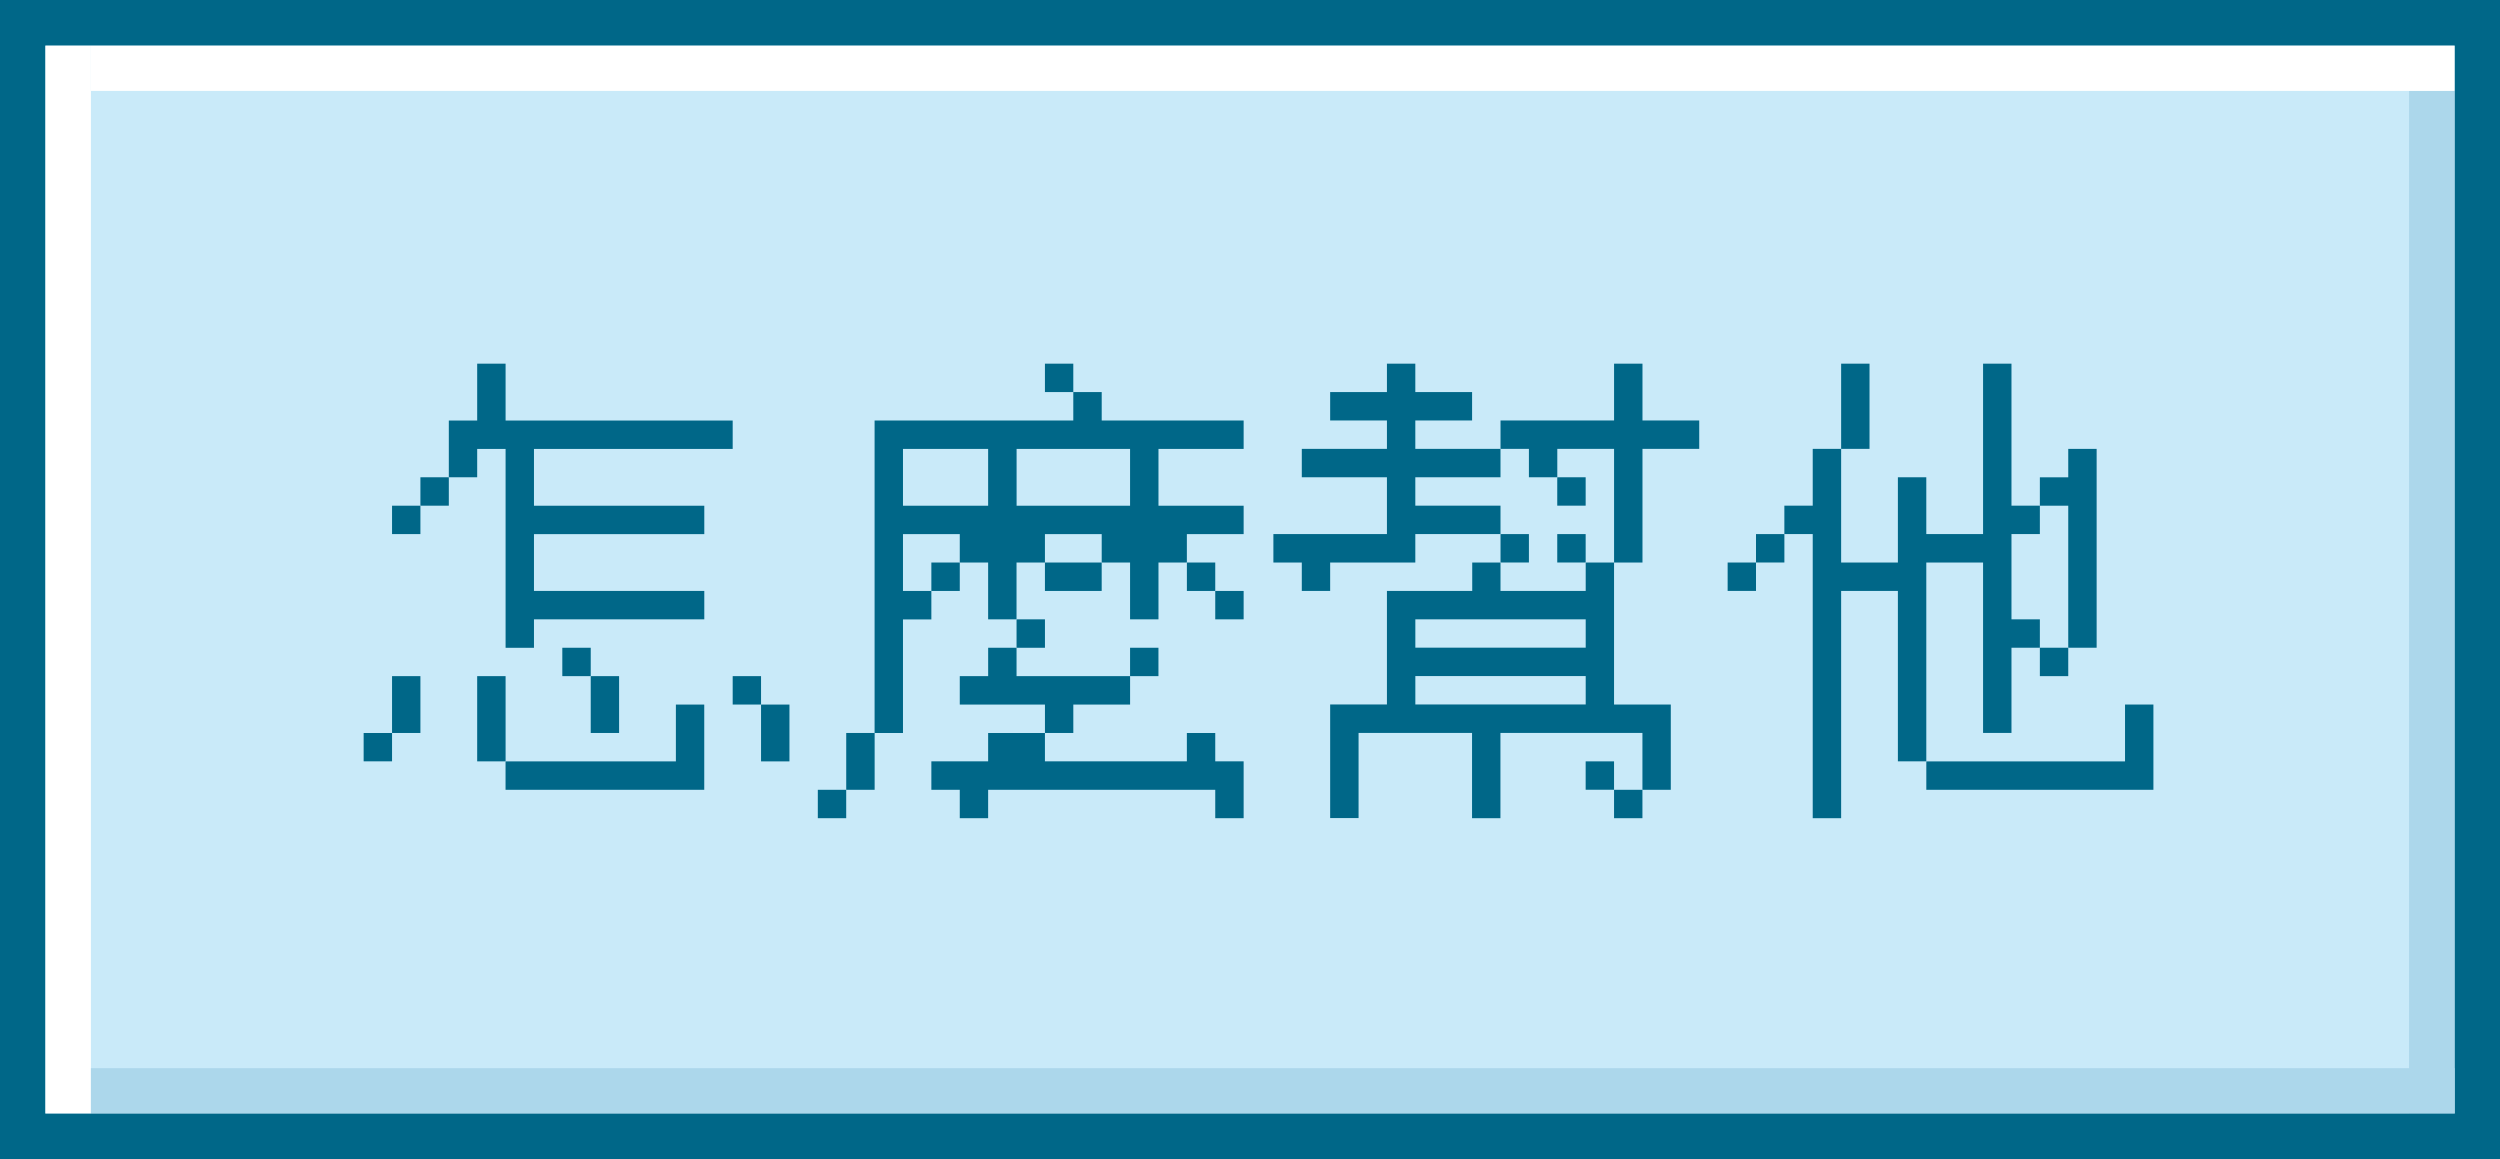 <svg width="110" height="51" viewBox="0 0 110 51" fill="none" xmlns="http://www.w3.org/2000/svg">
<rect width="110" height="51" fill="#C9EAF9"/>
<rect width="2" height="51" fill="#006788"/>
<rect x="108" width="2" height="51" fill="#006788"/>
<rect x="2" y="2" width="2" height="47" fill="white"/>
<rect x="106" y="4" width="2" height="45" fill="#ACD7EB"/>
<rect x="4" y="2" width="104" height="2" fill="white"/>
<rect x="4" y="47" width="104" height="2" fill="#ACD7EB"/>
<rect y="51" width="2" height="110" transform="rotate(-90 0 51)" fill="#006788"/>
<rect y="2" width="2" height="110" transform="rotate(-90 0 2)" fill="#006788"/>
<g clip-path="url(#clip0)">
<path d="M93.501 31.001V32.25V33.501H92.252H91.004H89.755H88.506H87.256H86.007H84.758V34.75H86.007H87.256H88.506H89.755H91.004H92.252H93.501H94.75V33.501V32.25V31.001H93.501Z" fill="#006788"/>
<path d="M91.003 28.5H89.754V29.75H91.003V28.5Z" fill="#006788"/>
<path d="M91.003 23.501V24.752V26.001V27.251V28.5H92.252V27.251V26.001V24.752V23.501V22.251V21.002V19.751H91.003V21.002H89.754V22.251H91.003V23.501Z" fill="#006788"/>
<path d="M84.757 31.001V29.75V28.5V27.25V26V24.751H86.006H87.255V26V27.25V28.5V29.75V31.001V32.25H88.505V31.001V29.75V28.5H89.754V27.25H88.505V26V24.751V23.5H89.754V22.25H88.505V21.001V19.75V18.501V17.25V16H87.255V17.25V18.501V19.75V21.001V22.25V23.5H86.006H84.757V22.25V21.001H83.507V22.25V23.5V24.751H82.259H81.01V23.5V22.25V21.001V19.75H79.76V21.001V22.25H78.512V23.5H79.76V24.751V26V27.25V28.5V29.75V31.001V32.25V33.5V34.749V36H81.01V34.749V33.5V32.25V31.001V29.75V28.5V27.25V26H82.259H83.507V27.25V28.5V29.75V31.001V32.25V33.5H84.757V32.25V31.001Z" fill="#006788"/>
<path d="M82.259 18.501V17.25V16H81.01V17.25V18.501V19.75H82.259V18.501Z" fill="#006788"/>
<path d="M78.513 23.5H77.264V24.75H78.513V23.5Z" fill="#006788"/>
<path d="M77.264 24.751H76.016V26H77.264V24.751Z" fill="#006788"/>
<path d="M54.72 26.002H53.471V27.251H54.72V26.002Z" fill="#006788"/>
<path d="M53.471 24.751H52.223V26.002H53.471V24.751Z" fill="#006788"/>
<path d="M50.972 28.501H49.723V29.75H50.972V28.501Z" fill="#006788"/>
<path d="M50.973 19.752H54.72V18.502H48.475V17.251H47.225V18.502H38.482V32.252H39.731V27.255H40.98V26.002H39.731V23.501H42.23V24.751H43.478V27.251H44.727V24.751H45.977V23.501H48.475V24.751H49.723V27.251H50.973V24.751H52.222V23.501H54.72V22.252H50.973V19.752ZM40.98 22.252H39.731V19.752H43.478V22.252H40.98ZM49.723 22.252H44.73V19.752H49.723V22.252Z" fill="#006788"/>
<path d="M45.977 24.751V26.002H47.225H48.474V24.751H47.225H45.977Z" fill="#006788"/>
<path d="M47.225 16.002H45.977V17.251H47.225V16.002Z" fill="#006788"/>
<path d="M45.978 27.251H44.728V28.502H45.978V27.251Z" fill="#006788"/>
<path d="M43.478 32.251V33.5H42.23H40.98V34.751H42.23V36H43.478V34.751H44.728H45.977H47.226H48.475H49.723H50.973H52.222H53.471V36H54.72V34.751V33.5H53.471V32.251H52.222V33.5H50.973H49.723H48.475H47.226H45.977V32.251H44.728H43.478Z" fill="#006788"/>
<path d="M43.479 29.75H42.23V31.001H43.479H44.728H45.978V32.251H47.226V31.001H48.476H49.724V29.75H48.476H47.226H45.978H44.728V28.501H43.479V29.75Z" fill="#006788"/>
<path d="M42.23 24.751H40.98V26.002H42.23V24.751Z" fill="#006788"/>
<path d="M37.234 33.5V34.751H38.484V33.5V32.251H37.234V33.5Z" fill="#006788"/>
<path d="M37.233 34.751H35.984V36H37.233V34.751Z" fill="#006788"/>
<path d="M73.517 18.501H72.269V17.25V16H71.019V17.25V18.501H69.771H68.521H67.272H66.023V19.75H67.272V21.001H68.521V19.75H69.771H71.019V21.001V22.25V23.5V24.751H72.269V23.5V22.25V21.001V19.75H73.517H74.766V18.501H73.517Z" fill="#006788"/>
<path d="M72.267 34.75H71.018V36.001H72.267V34.75Z" fill="#006788"/>
<path d="M71.018 33.5H69.769V34.749H71.018V33.5Z" fill="#006788"/>
<path d="M69.771 26H66.022V24.751H64.778V26H61.025V30.997H58.527V35.994H59.777V32.25H64.77V36H66.019V32.25H72.267V34.75H73.515V31.001H71.018V24.751H69.771V26ZM69.771 30.997H62.275V29.747H69.771V30.997ZM69.771 28.496H62.275V27.251H69.771V28.496Z" fill="#006788"/>
<path d="M69.769 23.5H68.519V24.75H69.769V23.5Z" fill="#006788"/>
<path d="M69.769 21H68.519V22.249H69.769V21Z" fill="#006788"/>
<path d="M67.272 23.5H66.023V24.75H67.272V23.5Z" fill="#006788"/>
<path d="M64.772 22.25H63.524H62.274V21.001H63.524H64.772H66.022V19.75H64.772H63.524H62.274V18.501H63.524H64.772V17.25H63.524H62.274V16H61.025V17.25H59.777H58.527V18.501H59.777H61.025V19.75H59.777H58.527H57.279V21.001H58.527H59.777H61.025V22.25V23.5H59.777H58.527H57.279H56.029V24.751H57.279V26H58.527V24.751H59.777H61.025H62.274V23.5H63.524H64.772H66.022V22.25H64.772Z" fill="#006788"/>
<path d="M33.486 31.001V32.252V33.501H34.736V32.252V31.001H33.486Z" fill="#006788"/>
<path d="M33.486 29.75H32.238V31H33.486V29.75Z" fill="#006788"/>
<path d="M29.739 32.252V33.501H28.489H27.24H25.991H24.742H23.494H22.244V34.751H23.494H24.742H25.991H27.24H28.489H29.739H30.987V33.501V32.252V31.001H29.739V32.252Z" fill="#006788"/>
<path d="M25.992 32.251H27.24V31V29.75H25.992V31V32.251Z" fill="#006788"/>
<path d="M25.992 28.501H24.742V29.75H25.992V28.501Z" fill="#006788"/>
<path d="M23.495 19.752H24.744H25.993H27.241H28.491H29.741H30.989H32.238V18.502H30.989H29.741H28.491H27.241H25.993H24.744H23.495H22.246V17.251V16.002H20.996V17.251V18.502H19.748V19.752V21.001H20.996V19.752H22.246V21.001V22.252V23.501V24.752V26.002V27.251V28.502H23.495V27.251H24.744H25.993H27.241H28.491H29.741H30.989V26.002H29.741H28.491H27.241H25.993H24.744H23.495V24.752V23.501H24.744H25.993H27.241H28.491H29.741H30.989V22.252H29.741H28.491H27.241H25.993H24.744H23.495V21.001V19.752Z" fill="#006788"/>
<path d="M22.246 31V29.75H20.996V31V32.251V33.5H22.246V32.251V31Z" fill="#006788"/>
<path d="M19.748 21H18.498V22.25H19.748V21Z" fill="#006788"/>
<path d="M17.25 31V32.251H18.498V31V29.75H17.25V31Z" fill="#006788"/>
<path d="M18.498 22.251H17.25V23.5H18.498V22.251Z" fill="#006788"/>
<path d="M17.25 32.251H16V33.5H17.25V32.251Z" fill="#006788"/>
</g>
<defs>
<clipPath id="clip0">
<rect width="78.75" height="20" fill="white" transform="translate(16 16)"/>
</clipPath>
</defs>
</svg>
